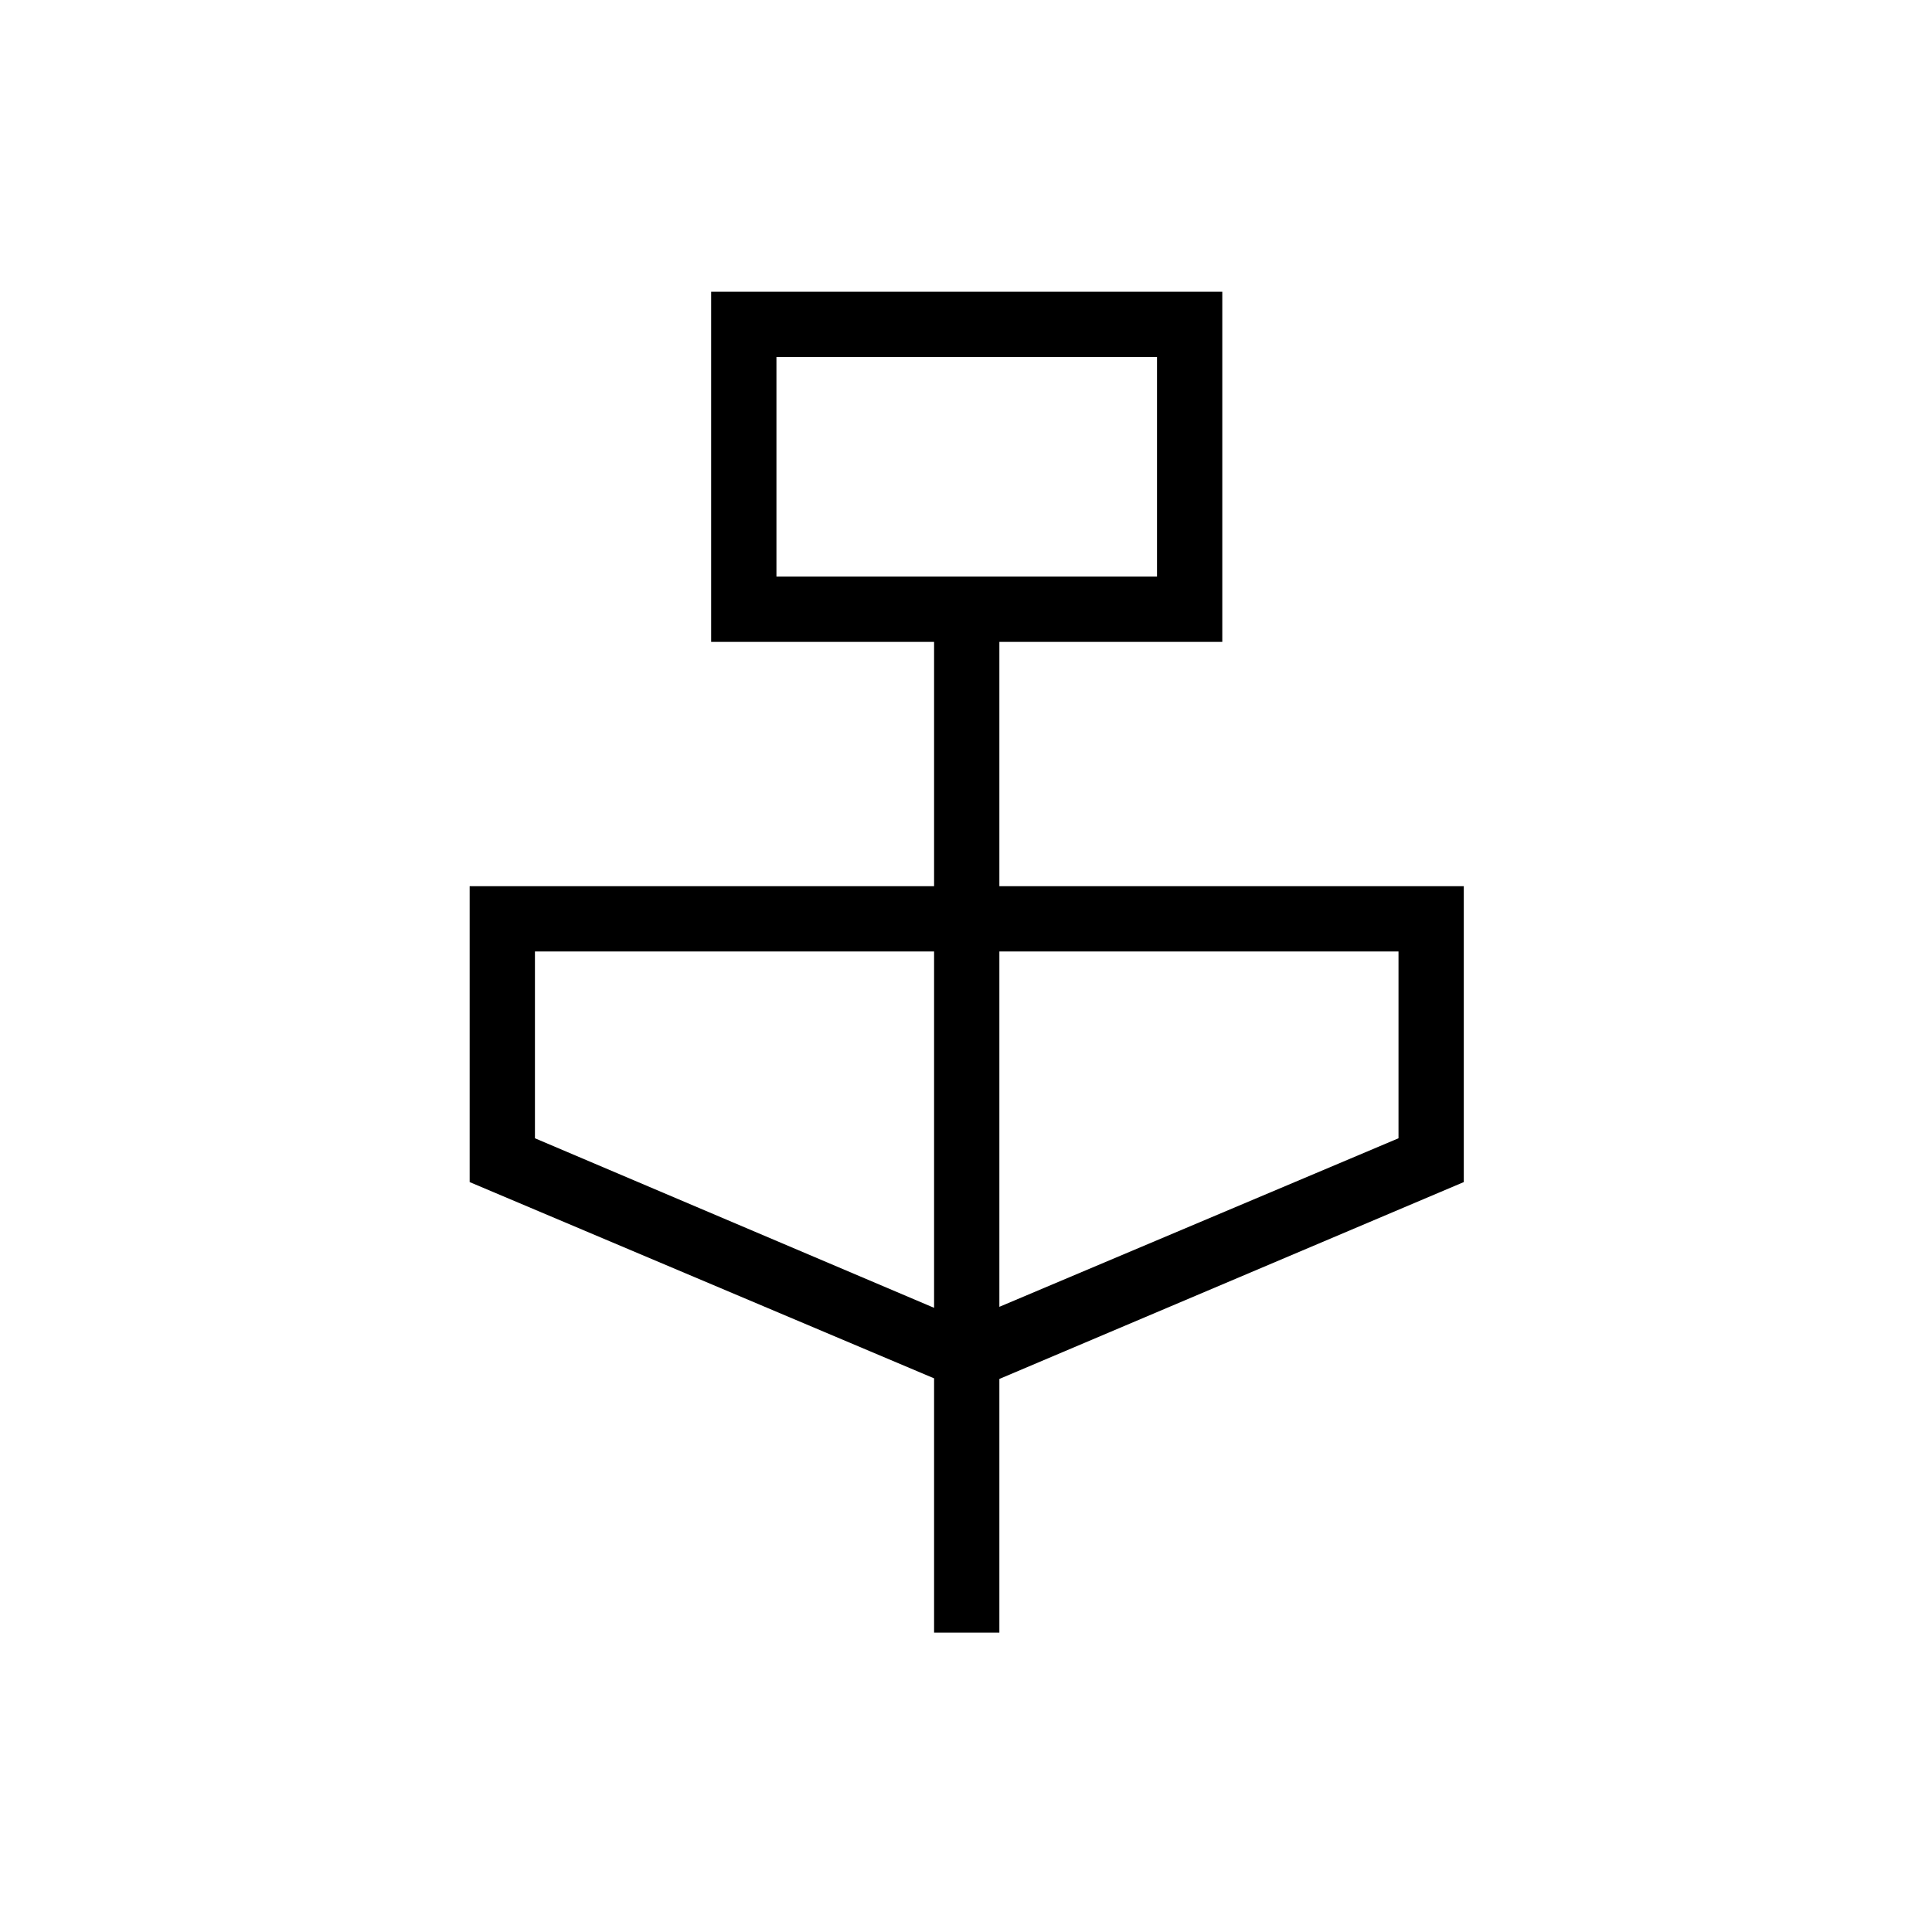 <svg xmlns="http://www.w3.org/2000/svg" height="40" viewBox="0 -960 960 960" width="40"><path d="M464.14-148.76v-126.35l-230.77-97.52v-147.02h230.77v-121.41H353.37v-173.98h253.98v173.98H496.58v121.41h230.77v147.02l-230.77 97.82v126.05h-32.44ZM385.81-673.5h189.1v-109.1h-189.1v109.1Zm78.33 363.35v-177.07H265.81v92.82l198.33 84.25Zm32.44-.5 198.33-83.75v-92.82H496.58v176.57ZM385.81-673.5v-109.1 109.1Z"/></svg>